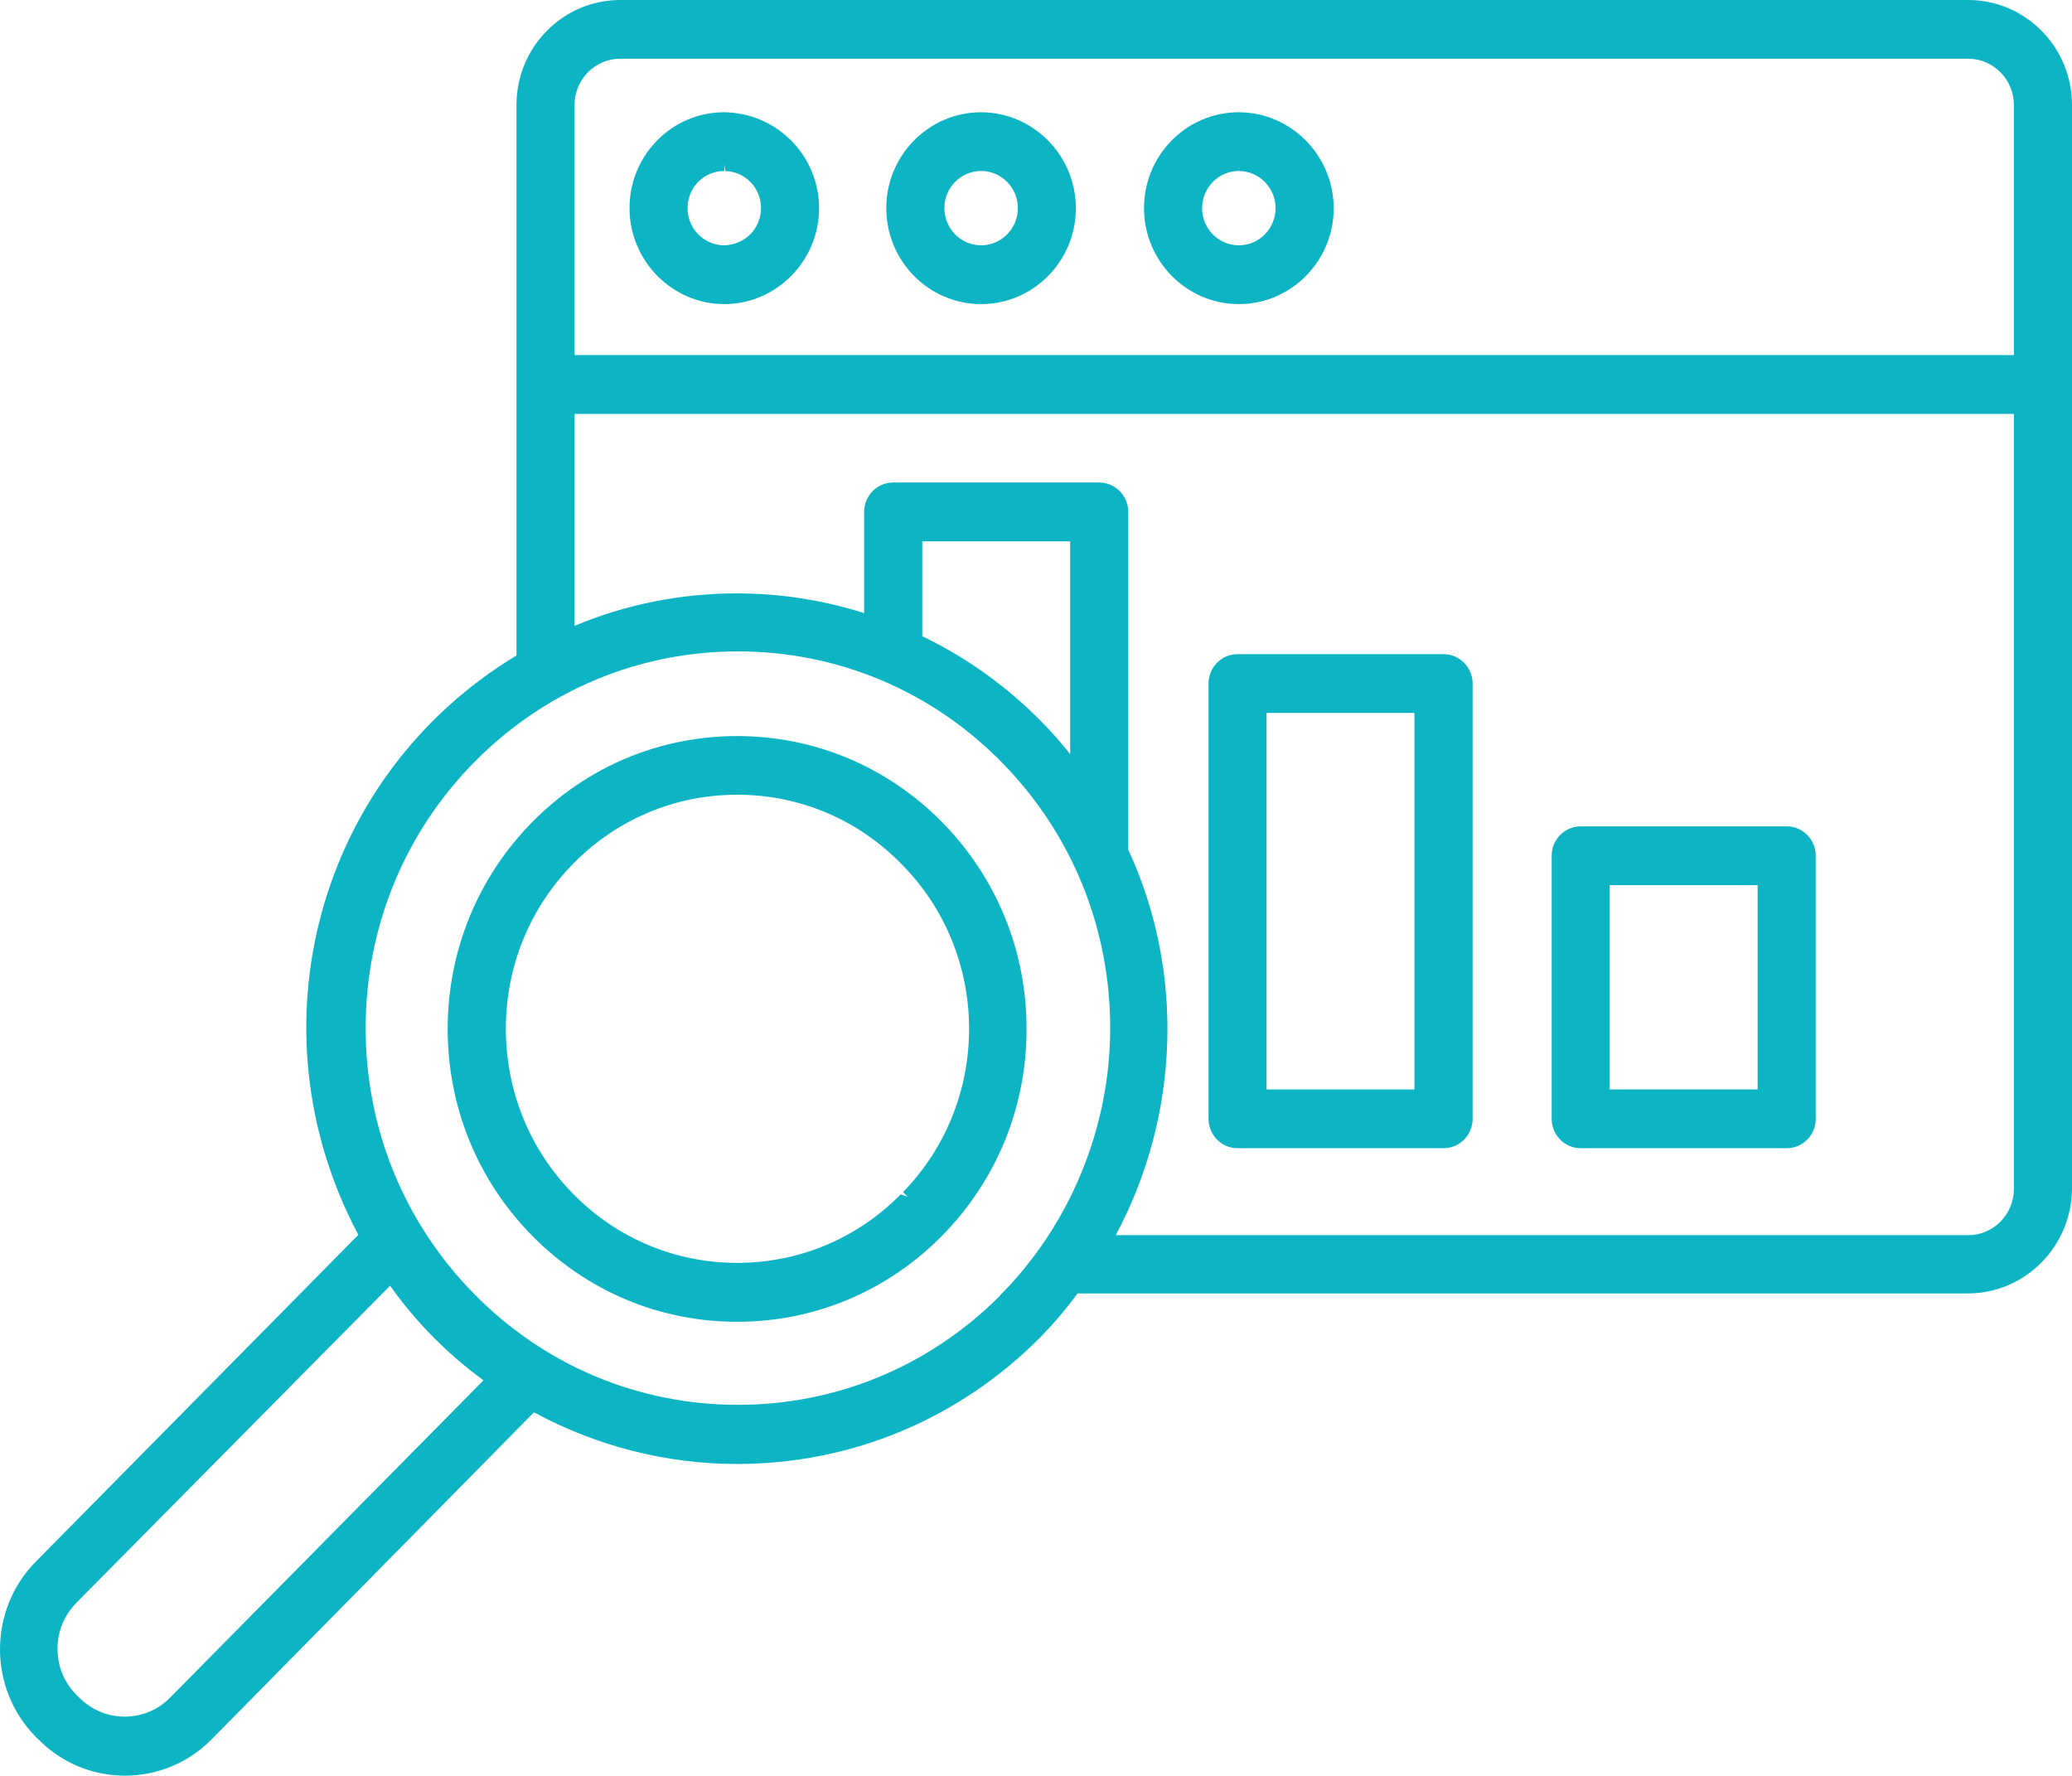 <svg xmlns="http://www.w3.org/2000/svg" xmlns:xlink="http://www.w3.org/1999/xlink" version="1.1" id="Layer_1" x="0px" y="0px" width="70.009px" height="60px" viewBox="0 0 70.009 60" style="enable-background:new 0 0 70.009 60;" xml:space="preserve"><path style="fill:#0CB4C4;" d="M68.045,11.999V3.546c0-0.86-0.693-1.562-1.545-1.562H20.958c-0.853,0-1.545,0.701-1.545,1.562v8.453 H68.045z M31.162,21.498c1.491,0.718,2.84,1.685,4.008,2.867c0.35,0.354,0.68,0.729,0.989,1.117v-7.19h-4.997V21.498z M66.5,41.737 c0.852,0,1.545-0.7,1.545-1.563V13.986H19.414v7.16c1.745-0.727,3.586-1.095,5.479-1.095c1.463,0,2.908,0.224,4.304,0.665v-3.419 c0-0.547,0.442-0.993,0.981-0.993h6.962c0.541,0,0.981,0.446,0.981,0.993v11.413c1.905,4.103,1.749,8.974-0.422,13.026H66.5z M24.934,22.011c-3.345,0-6.494,1.314-8.866,3.699c-2.383,2.396-3.702,5.589-3.713,8.99c-0.012,3.398,1.287,6.601,3.655,9.011 c2.378,2.425,5.55,3.759,8.924,3.759c3.314,0,6.439-1.292,8.802-3.637l0.063-0.072c2.355-2.367,3.709-5.65,3.712-9.009 c0.004-3.389-1.294-6.579-3.655-8.984C31.479,23.345,28.31,22.011,24.934,22.011 M2.582,54.157 c-0.415,0.422-0.639,0.973-0.639,1.559c0,0.588,0.227,1.14,0.639,1.553l0.085,0.086c0.426,0.427,0.968,0.651,1.543,0.651 c0.586,0,1.133-0.229,1.545-0.651L16.337,46.64c-1.219-0.887-2.28-1.961-3.157-3.196L2.582,54.157z M4.221,60 c-1.104,0-2.141-0.435-2.923-1.224l-0.086-0.082c-1.618-1.641-1.615-4.298,0.003-5.931l10.893-11.038 c-3.709-6.972-1.38-15.516,5.343-19.577V3.546C17.45,1.59,19.024,0,20.958,0H66.5c1.934,0,3.509,1.59,3.509,3.546v36.629 c-0.016,1.944-1.588,3.528-3.508,3.531H36.408c-0.376,0.516-0.794,1.006-1.238,1.462c-2.743,2.773-6.39,4.301-10.269,4.301 c-2.386,0-4.754-0.604-6.86-1.746L7.147,58.776C6.364,59.565,5.327,60,4.221,60 M24.473,5.779c-0.677,0-1.221,0.532-1.24,1.217 c-0.01,0.335,0.108,0.653,0.337,0.898c0.227,0.244,0.534,0.384,0.866,0.396c0.722,0,1.277-0.563,1.277-1.256 c0-0.682-0.526-1.232-1.202-1.254l-0.038-0.229V5.779z M24.473,10.276c-1.741,0-3.178-1.434-3.202-3.193 c-0.015-0.865,0.309-1.686,0.903-2.307c0.596-0.622,1.396-0.97,2.25-0.983l0,0c1.809,0,3.247,1.454,3.252,3.241 c0,1.762-1.417,3.214-3.153,3.242H24.473z M33.15,5.777c-0.685,0-1.241,0.563-1.241,1.256s0.557,1.256,1.241,1.256 c0.683,0,1.242-0.563,1.242-1.256C34.393,6.343,33.833,5.777,33.15,5.777 M33.15,10.276c-1.767,0-3.204-1.455-3.204-3.242 s1.438-3.241,3.204-3.241c1.763,0.005,3.199,1.458,3.201,3.241C36.352,8.821,34.917,10.276,33.15,10.276 M41.859,5.777 c-0.682,0-1.239,0.562-1.243,1.25c-0.004,0.693,0.551,1.258,1.235,1.263c0.691,0,1.248-0.563,1.248-1.256 c0-0.688-0.555-1.251-1.235-1.255l-0.005-0.229V5.777z M41.856,10.276c-1.761,0-3.197-1.451-3.202-3.234 c-0.001-0.866,0.33-1.681,0.933-2.293c0.604-0.614,1.408-0.953,2.262-0.956c1.768,0,3.207,1.454,3.215,3.241 c0,1.784-1.434,3.238-3.196,3.242H41.856z M47.791,24.09h-4.997v12.723h4.997V24.09z M41.813,38.798 c-0.54,0-0.979-0.445-0.979-0.993V23.097c0-0.548,0.439-0.992,0.979-0.992h6.964c0.54,0,0.98,0.444,0.98,0.992v14.708 c0,0.548-0.44,0.993-0.98,0.993H41.813z M59.387,29.91H54.39v6.902h4.997V29.91z M53.408,38.798c-0.542,0-0.98-0.445-0.98-0.993 v-8.889c0-0.546,0.438-0.993,0.98-0.993h6.964c0.54,0,0.979,0.445,0.979,0.993v8.889c0,0.548-0.439,0.993-0.979,0.993H53.408z M24.907,26.854c-2.086,0-4.05,0.822-5.525,2.315c-1.476,1.494-2.29,3.479-2.29,5.591c0,2.114,0.812,4.103,2.289,5.597 c1.475,1.495,3.439,2.316,5.526,2.316c2.089,0,4.053-0.821,5.527-2.315l0.238,0.084l-0.161-0.16 c3.006-3.085,2.974-8.069-0.076-11.111C28.96,27.676,26.996,26.854,24.907,26.854 M24.905,44.664c-2.613,0-5.069-1.029-6.916-2.9 c-1.848-1.869-2.863-4.354-2.863-7c0.003-2.642,1.02-5.126,2.867-6.996c1.847-1.868,4.304-2.896,6.912-2.896 c2.613,0,5.068,1.028,6.914,2.896c1.852,1.876,2.869,4.359,2.867,7.004c0,2.645-1.018,5.127-2.867,6.996 C29.974,43.636,27.516,44.664,24.905,44.664"></path></svg>